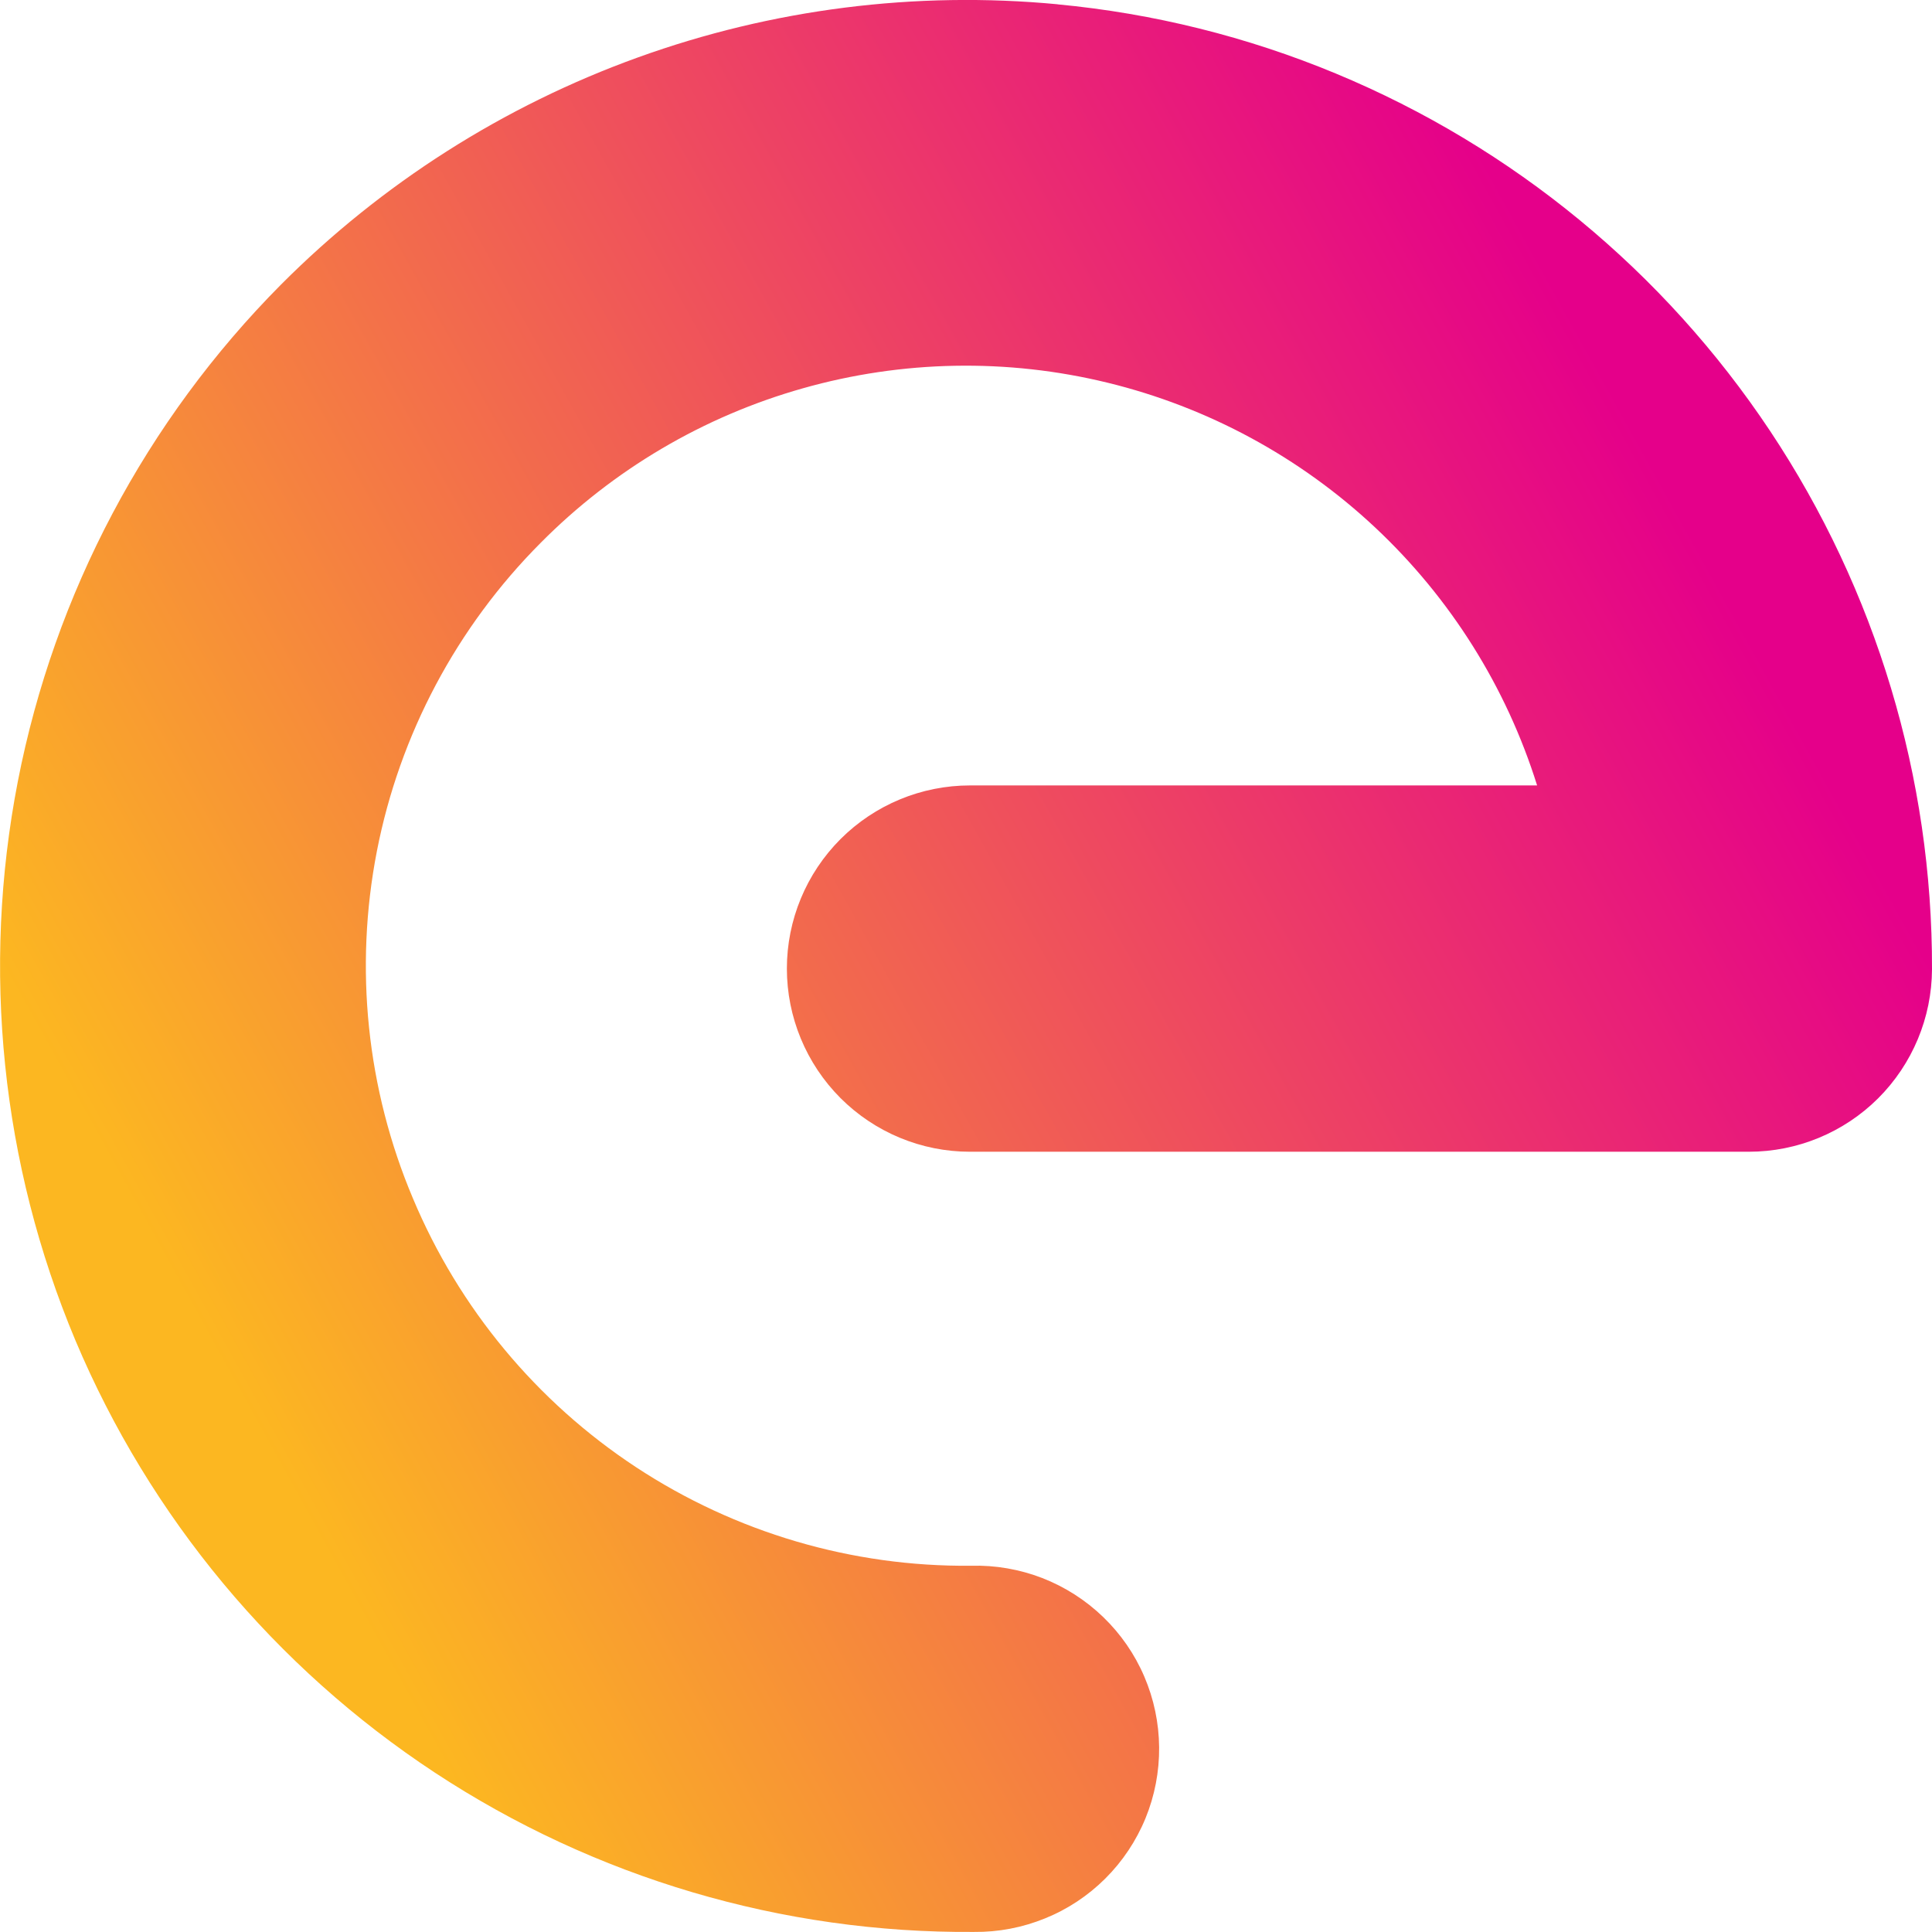 <svg width="28" height="28" viewBox="0 0 28 28" fill="none" xmlns="http://www.w3.org/2000/svg">
<g clip-path="url(#clip0_2_18)">
<path d="M15.328 0.062C13.268 -0.133 11.191 0.13 9.246 0.832C7.3 1.534 5.534 2.658 4.074 4.123C2.118 6.092 0.79 8.598 0.259 11.322C-0.271 14.046 0.019 16.867 1.093 19.426C2.171 21.984 3.984 24.164 6.302 25.69C8.621 27.216 11.34 28.02 14.115 27.999C14.468 28.003 14.818 27.936 15.145 27.803C15.472 27.671 15.769 27.474 16.019 27.225C16.269 26.976 16.467 26.679 16.601 26.353C16.735 26.026 16.802 25.676 16.799 25.323C16.796 24.971 16.723 24.622 16.584 24.298C16.445 23.973 16.242 23.68 15.988 23.435C15.734 23.19 15.434 22.998 15.105 22.87C14.776 22.743 14.425 22.682 14.072 22.692C12.348 22.709 10.658 22.211 9.217 21.263C7.777 20.315 6.652 18.96 5.985 17.369C5.314 15.781 5.133 14.028 5.462 12.336C5.792 10.644 6.619 9.088 7.836 7.867C8.889 6.805 10.199 6.033 11.638 5.627C13.077 5.22 14.597 5.192 16.05 5.546C17.503 5.9 18.84 6.623 19.931 7.646C21.022 8.669 21.83 9.956 22.277 11.383H14.058C13.354 11.383 12.679 11.663 12.181 12.161C11.684 12.659 11.404 13.334 11.404 14.037C11.404 14.741 11.684 15.416 12.181 15.914C12.679 16.412 13.354 16.692 14.058 16.692H25.345C26.047 16.692 26.721 16.414 27.219 15.918C27.716 15.422 27.997 14.749 28 14.047C28.007 11.271 27.19 8.556 25.653 6.245C24.115 3.934 21.926 2.132 19.363 1.067C18.076 0.532 16.715 0.194 15.328 0.063V0.062Z" fill="url(#paint0_linear_2_18)"/>
</g>
<defs>
<linearGradient id="paint0_linear_2_18" x1="28" y1="13.999" x2="6.58" y2="25.87" gradientUnits="userSpaceOnUse">
<stop stop-color="#E5008A"/>
<stop offset="1" stop-color="#FCB721"/>
</linearGradient>
<clipPath id="clip0_2_18">
<rect width="28" height="28" fill="white"/>
</clipPath>
</defs>
</svg>
